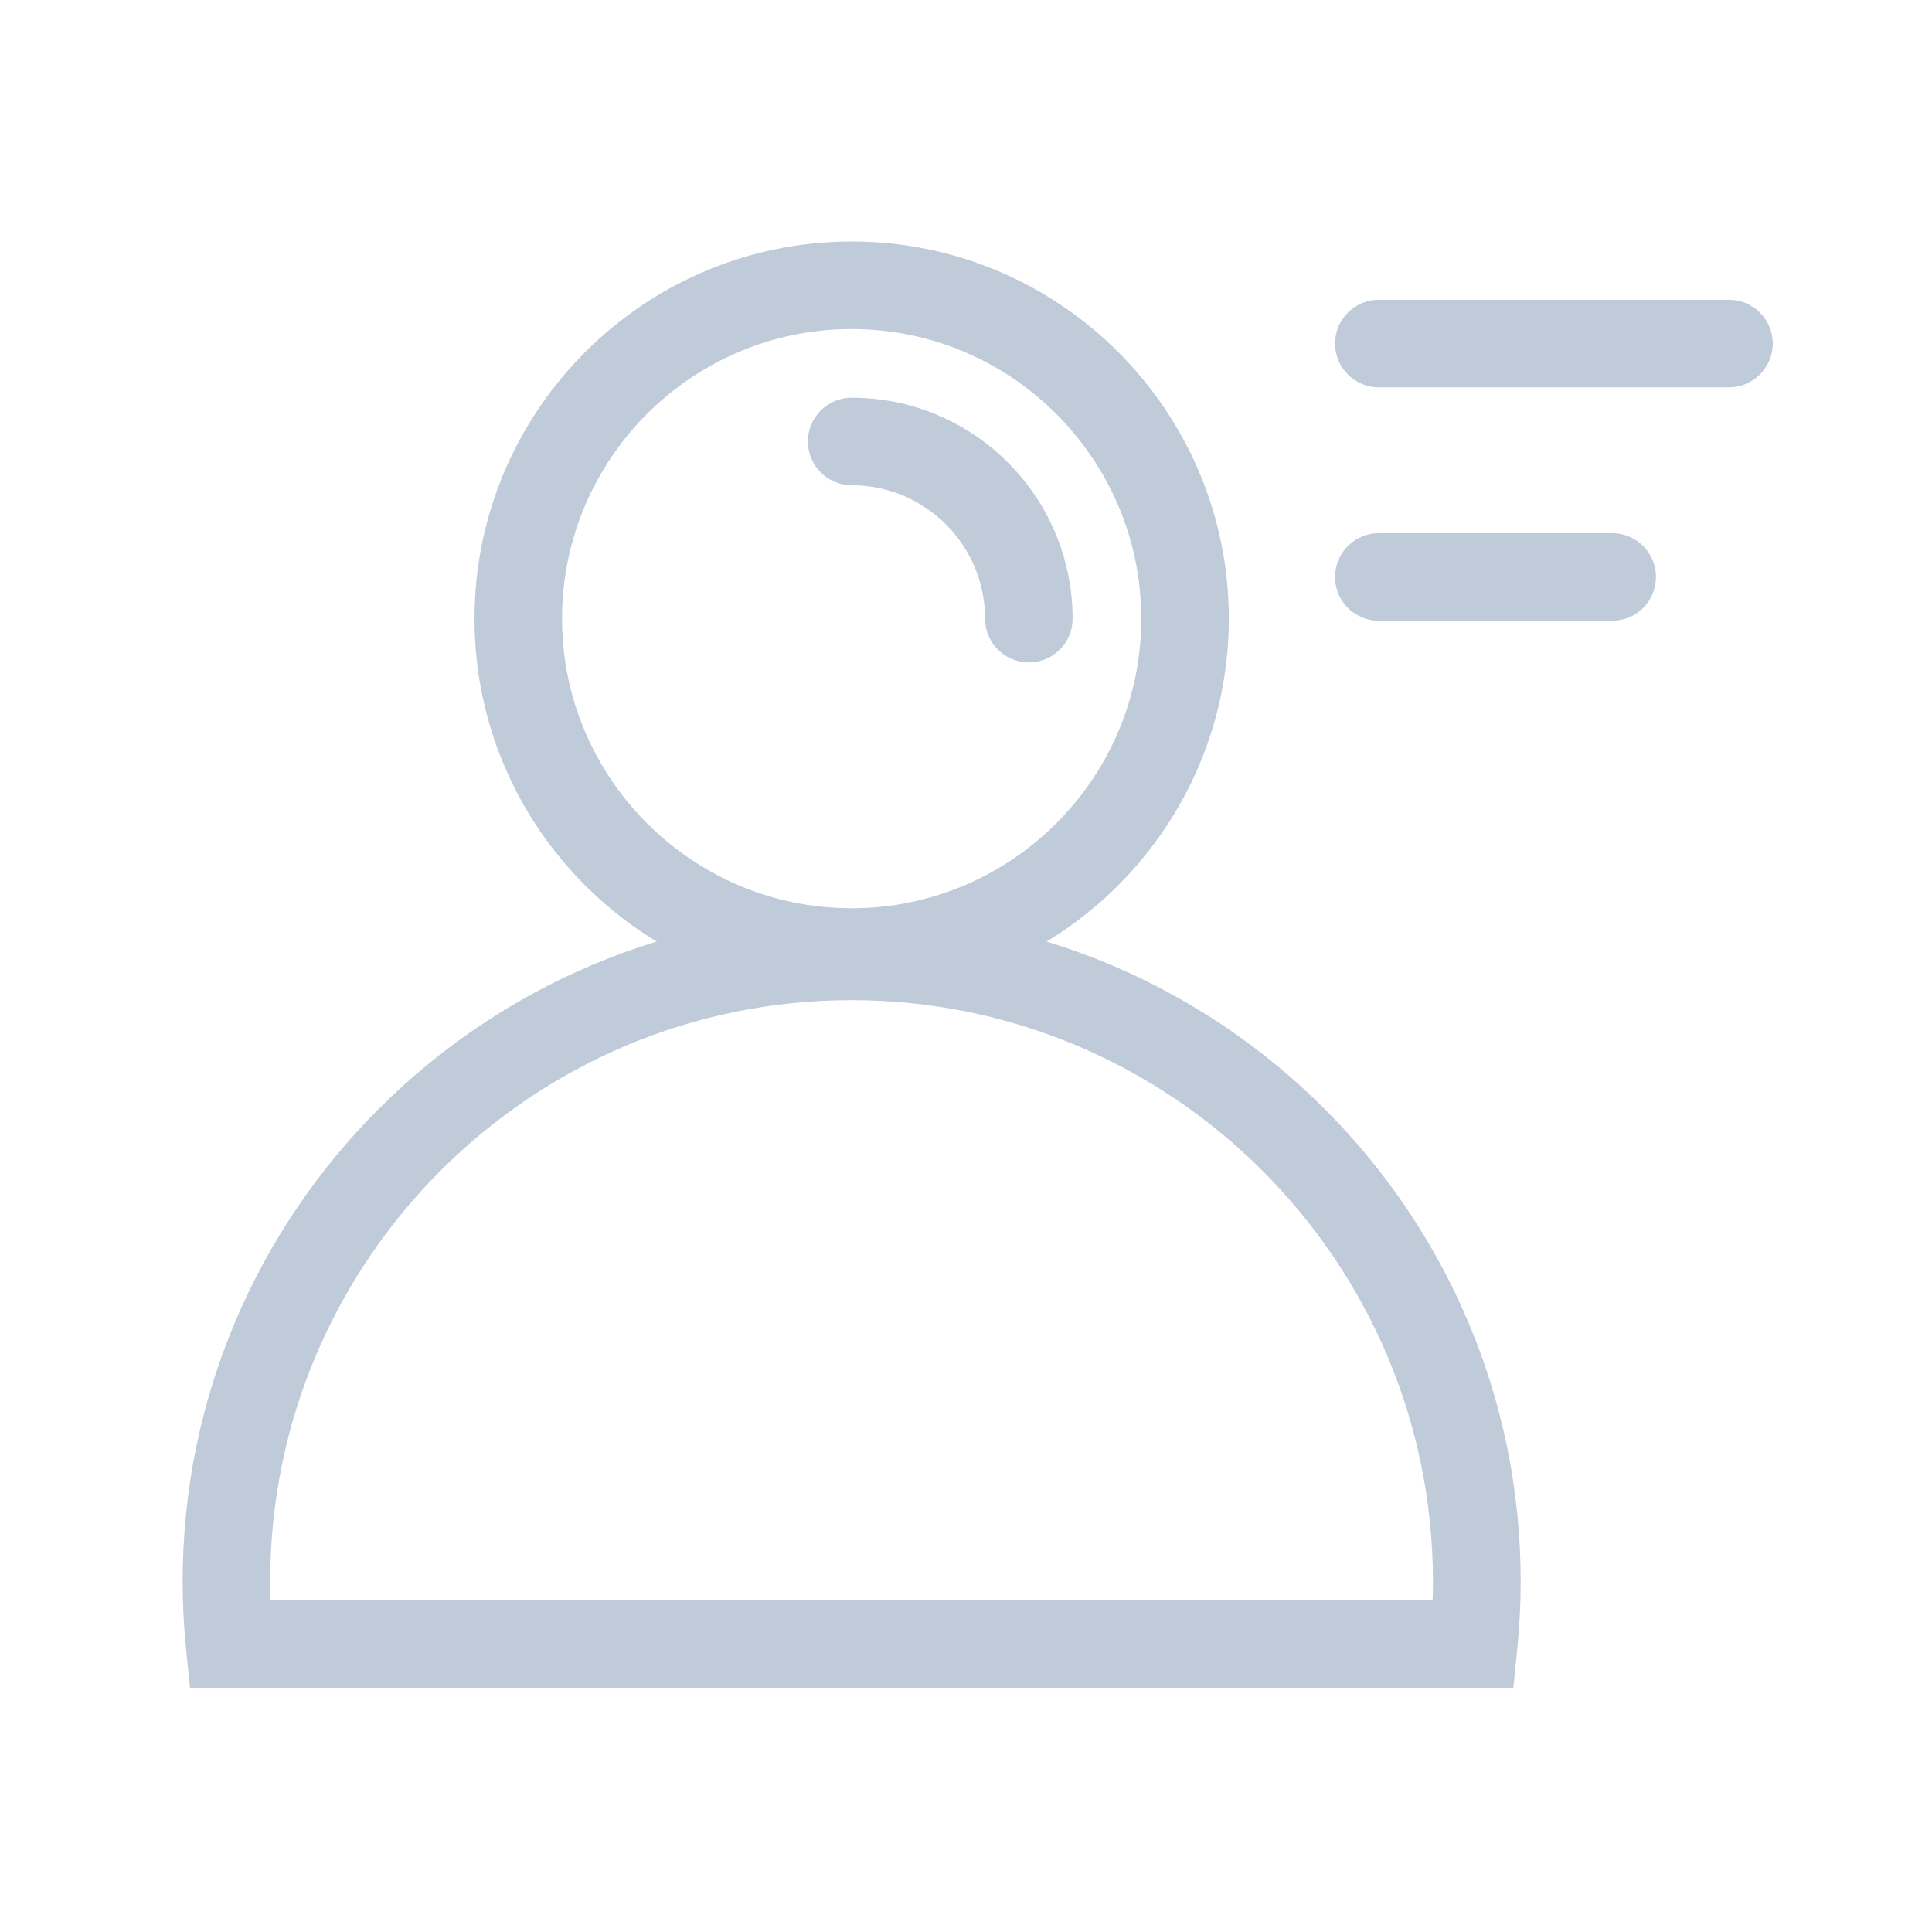 <svg t="1658730951916" class="icon" viewBox="0 0 1024 1024" version="1.1" xmlns="http://www.w3.org/2000/svg" p-id="9934" width="128" height="128"><path d="M451.4 527.9c-110.2 0-199.9-89.7-199.9-199.9s89.6-200 199.9-200 199.9 89.7 199.9 199.9-89.7 200-199.9 200z m0-353.5c-84.7 0-153.5 68.9-153.5 153.5s68.9 153.5 153.5 153.5 153.5-68.9 153.5-153.5S536 174.4 451.4 174.4z" fill="#bfcbd9" p-id="9935"></path><path d="M545.3 351.1c-12.8 0-23.2-10.4-23.2-23.2 0-39-31.7-70.7-70.7-70.7-12.8 0-23.2-10.4-23.2-23.2 0-12.8 10.4-23.2 23.2-23.2 64.6 0 117.1 52.5 117.1 117.1 0 12.8-10.4 23.2-23.2 23.2zM802.1 894.6H100.7l-2.1-20.9c-1.2-11.9-1.8-23.8-1.8-35.4 0-195.5 159.1-354.6 354.6-354.6S806 642.8 806 838.3c0 11.6-0.6 23.5-1.8 35.4l-2.1 20.9z m-658.8-46.4h616c0.1-3.3 0.2-6.7 0.2-9.9 0-169.9-138.3-308.2-308.2-308.2S143.2 668.3 143.2 838.3c0 3.2 0 6.6 0.1 9.9zM916.4 205.3H730.8c-12.8 0-23.2-10.4-23.2-23.2 0-12.8 10.4-23.2 23.2-23.2h185.6c12.8 0 23.2 10.4 23.2 23.2 0 12.8-10.4 23.2-23.2 23.2zM854.5 329H730.8c-12.8 0-23.2-10.4-23.2-23.2 0-12.8 10.4-23.2 23.2-23.2h123.7c12.8 0 23.2 10.4 23.2 23.2 0 12.8-10.3 23.2-23.2 23.2z" fill="#bfcbd9" p-id="9936"></path></svg>